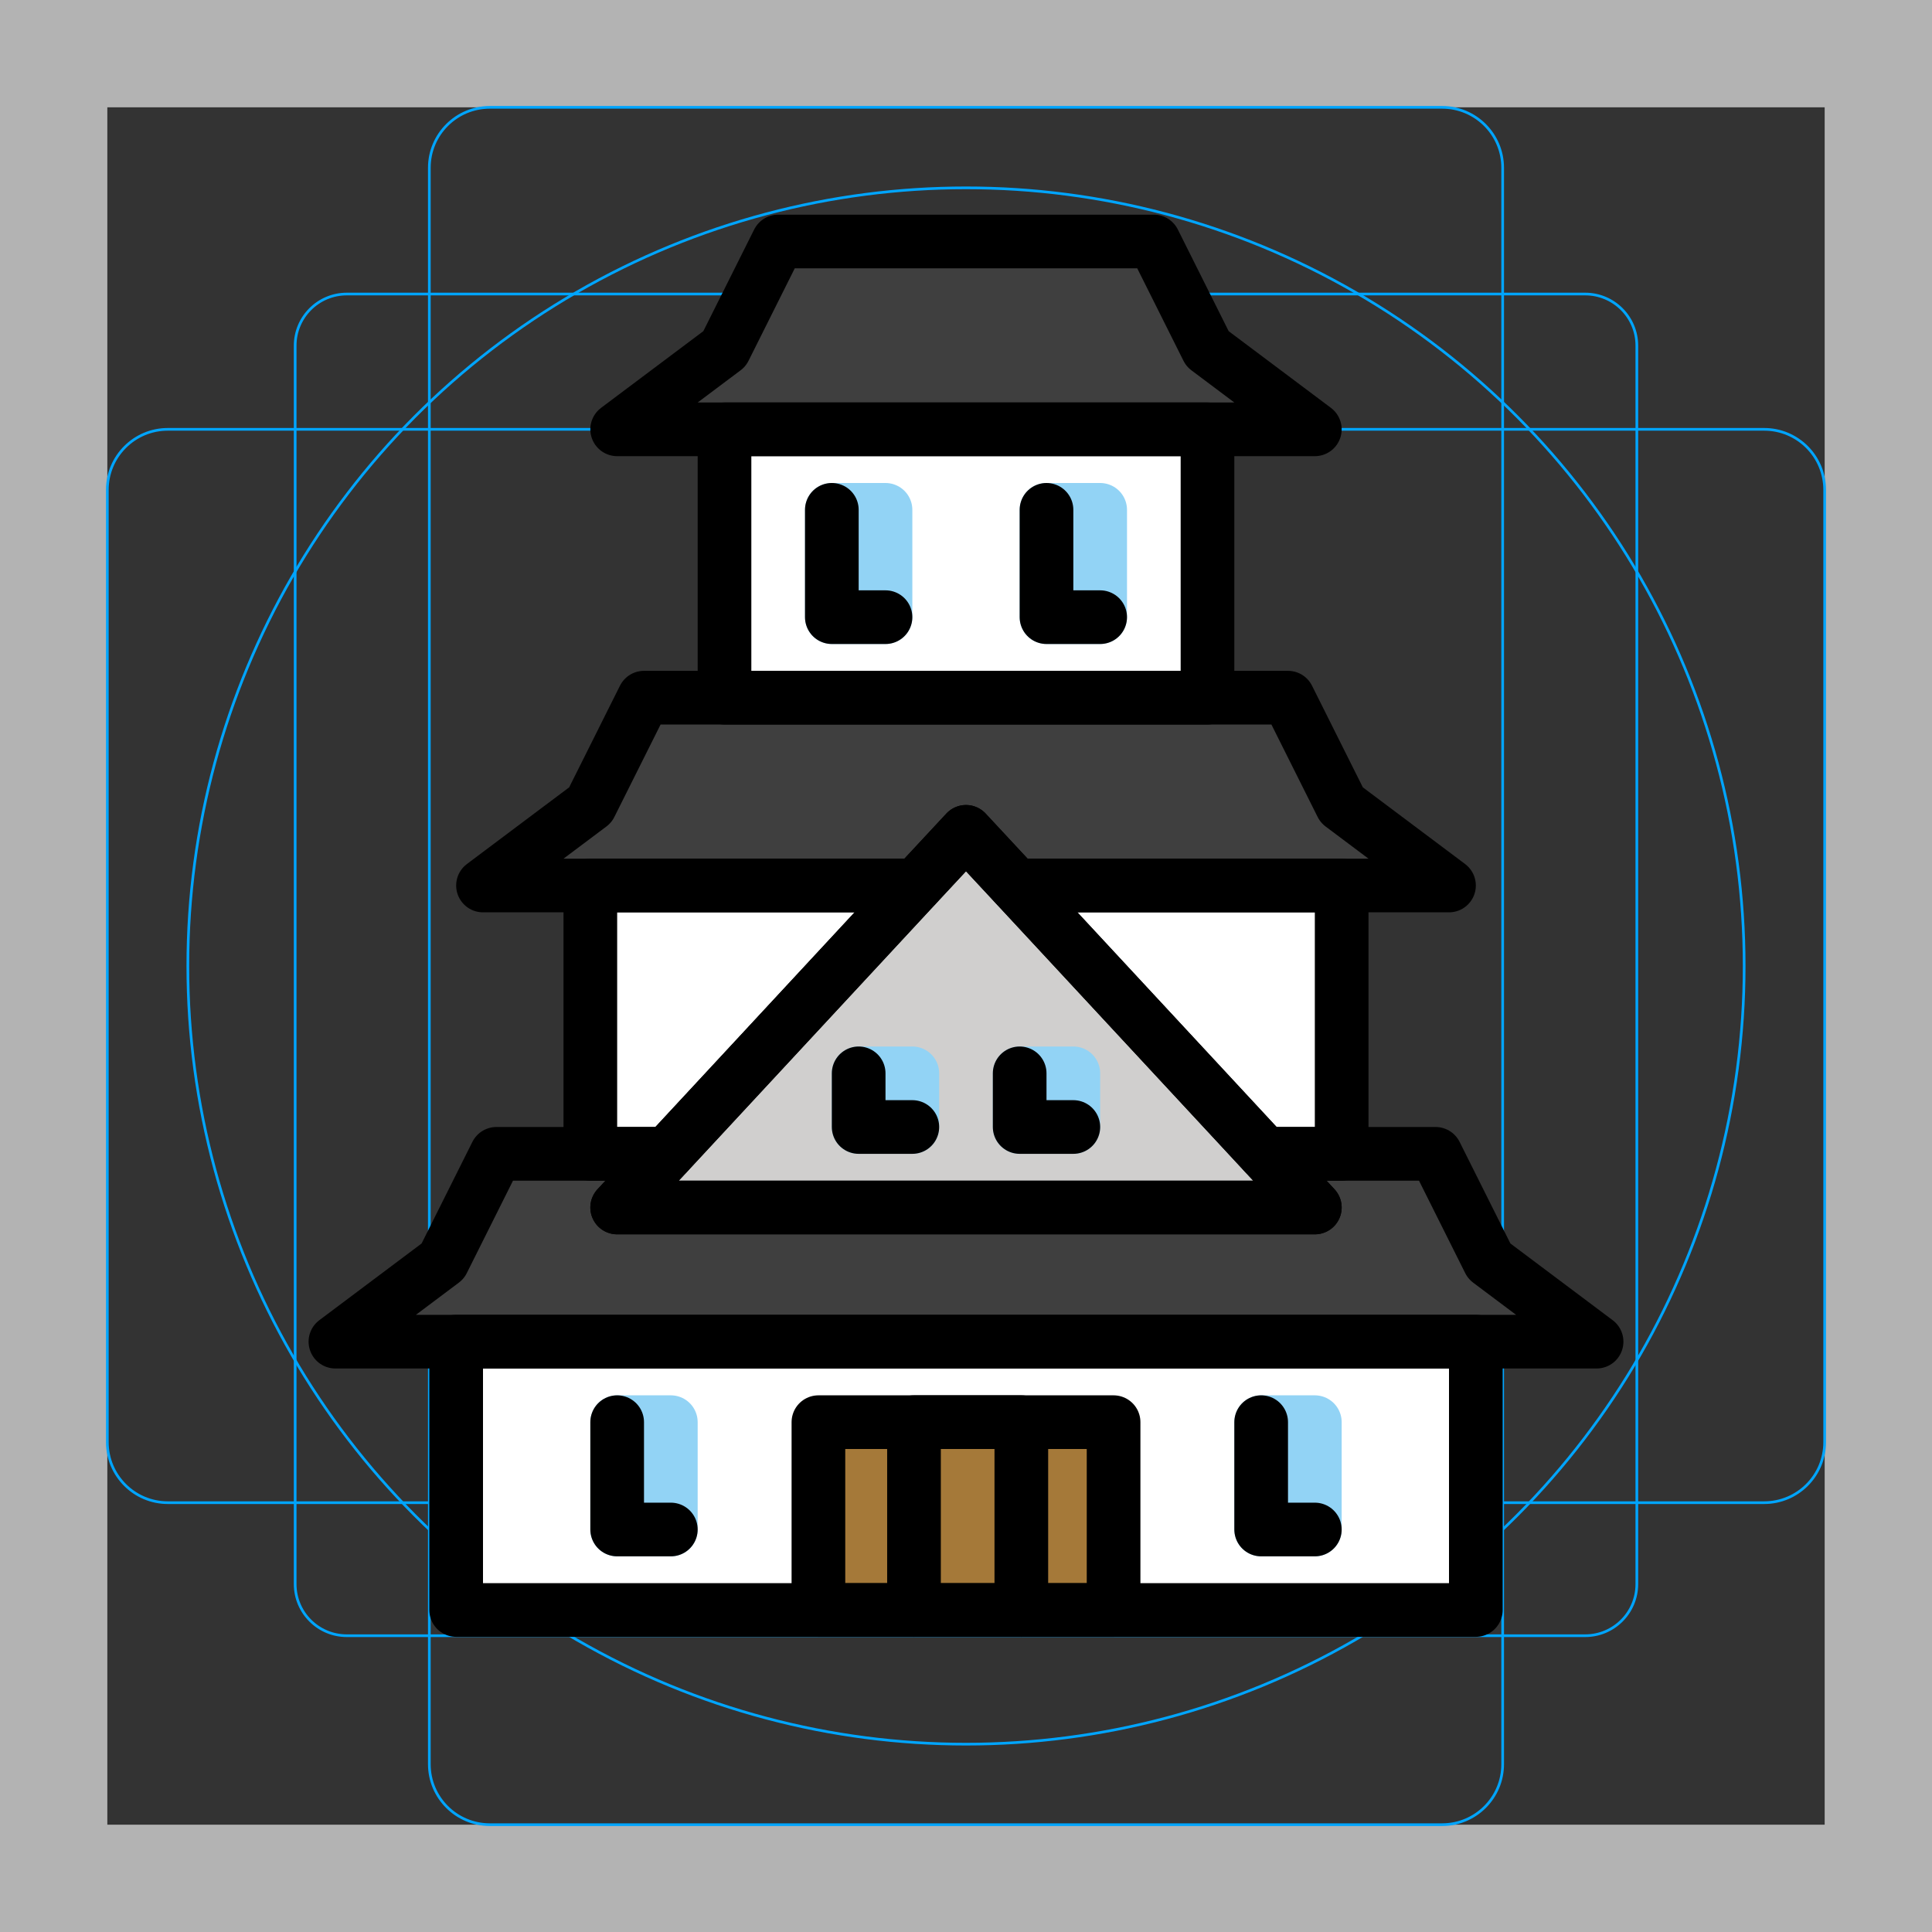 <svg version="1.1" id="emoji" xmlns="http://www.w3.org/2000/svg" x="0" y="0" viewBox="0 0 72 72" xml:space="preserve">
  <rect x="0" y="0" width="72" height="72" fill="#333333" stroke="none"/>
  <g id="grid">
    <path fill="#B3B3B3" d="M68,4v64H4V4H68 M72,0H0v72h72V0z"/>
    <path fill="none" stroke="#00A5FF" stroke-width="0.1" stroke-miterlimit="10" d="M12.923,10.958h46.154 c1.062,0,1.923,0.861,1.923,1.923v0v46.154c0,1.062-0.861,1.923-1.923,1.923H12.923 c-1.062,0-1.923-0.861-1.923-1.923l0,0V12.881C11,11.819,11.861,10.958,12.923,10.958L12.923,10.958z"/>
    <path fill="none" stroke="#00A5FF" stroke-width="0.1" stroke-miterlimit="10" d="M18.254,4h35.493C54.991,4,56,5.009,56,6.254 v59.493C56,66.991,54.991,68,53.746,68H18.254C17.009,68,16,66.991,16,65.746V6.254C16,5.009,17.009,4,18.254,4z"/>
    <path fill="none" stroke="#00A5FF" stroke-width="0.1" stroke-miterlimit="10" d="M68,18.254v35.493 C68,54.991,66.991,56,65.746,56H6.254C5.009,56,4,54.991,4,53.746V18.254C4,17.009,5.009,16,6.254,16h59.493 C66.991,16,68,17.009,68,18.254z"/>
    <circle fill="none" stroke="#00A5FF" stroke-width="0.1" stroke-miterlimit="10" cx="36" cy="36" r="29"/>
  </g>
  <g id="color">
    <rect x="17" y="50" fill="#FFFFFF" width="38" height="10"/>
    <rect x="22" y="33" fill="#FFFFFF" width="28" height="10"/>
    <rect x="27" y="16" fill="#FFFFFF" width="18" height="10"/>
    <polygon fill="#3F3F3F" points="54,33 18,33 22,30 24,26 48,26 50,30"/>
    <polygon fill="#3F3F3F" points="59.5,50 12.5,50 16.5,47 18.5,43 53.5,43 55.5,47"/>
    <polygon fill="#3F3F3F" points="49,16 23,16 27,13 29,9 43,9 45,13"/>
    <polygon fill="#A57939" points="41.5,60 30.5,60 30.5,53 34.125,53 41.5,53"/>
    <rect x="23" y="53" fill="none" stroke="#92D3F5" stroke-width="2" stroke-linecap="round" stroke-linejoin="round" stroke-miterlimit="10" width="2" height="4"/>
    <rect x="31" y="19" fill="none" stroke="#92D3F5" stroke-width="2" stroke-linecap="round" stroke-linejoin="round" stroke-miterlimit="10" width="2" height="4"/>
    <rect x="39" y="19" fill="none" stroke="#92D3F5" stroke-width="2" stroke-linecap="round" stroke-linejoin="round" stroke-miterlimit="10" width="2" height="4"/>
    <rect x="47" y="53" fill="none" stroke="#92D3F5" stroke-width="2" stroke-linecap="round" stroke-linejoin="round" stroke-miterlimit="10" width="2" height="4"/>
    <polygon fill="#D0CFCE" points="36,31 23,45 49,45"/>
    <rect x="32" y="40" fill="none" stroke="#92D3F5" stroke-width="2" stroke-linecap="round" stroke-linejoin="round" stroke-miterlimit="10" width="2" height="2"/>
    <rect x="38" y="40" fill="none" stroke="#92D3F5" stroke-width="2" stroke-linecap="round" stroke-linejoin="round" stroke-miterlimit="10" width="2" height="2"/>
  </g>
  <g id="hair"/>
  <g id="skin"/>
  <g id="skin-shadow"/>
  <g id="line">
    <rect x="17" y="50" fill="none" stroke="#000000" stroke-width="2" stroke-linecap="round" stroke-linejoin="round" stroke-miterlimit="10" width="38" height="10"/>
    <polygon fill="none" stroke="#000000" stroke-width="2" stroke-linecap="round" stroke-linejoin="round" stroke-miterlimit="10" points="34.14,33 24.86,43 22,43 22,33"/>
    <polygon fill="none" stroke="#000000" stroke-width="2" stroke-linecap="round" stroke-linejoin="round" stroke-miterlimit="10" points="50,33 50,43 47.14,43 37.86,33"/>
    <rect x="27" y="16" fill="none" stroke="#000000" stroke-width="2" stroke-linecap="round" stroke-linejoin="round" stroke-miterlimit="10" width="18" height="10"/>
    <polygon fill="none" stroke="#000000" stroke-width="2" stroke-linecap="round" stroke-linejoin="round" stroke-miterlimit="10" points="54,33 37.86,33 36,31 34.14,33 18,33 22,30 24,26 48,26 50,30"/>
    <polygon fill="none" stroke="#000000" stroke-width="2" stroke-linecap="round" stroke-linejoin="round" stroke-miterlimit="10" points="59.5,50 12.5,50 16.5,47 18.5,43 24.86,43 23,45 49,45 47.14,43 53.5,43 55.5,47"/>
    <polygon fill="none" stroke="#000000" stroke-width="2" stroke-linecap="round" stroke-linejoin="round" stroke-miterlimit="10" points="49,16 23,16 27,13 29,9 43,9 45,13"/>
    <polygon fill="none" stroke="#000000" stroke-width="2" stroke-linecap="round" stroke-linejoin="round" stroke-miterlimit="10" points="41.5,60 30.5,60 30.5,53 34.125,53 41.5,53"/>
    <polyline fill="none" stroke="#000000" stroke-width="2" stroke-linecap="round" stroke-linejoin="round" stroke-miterlimit="10" points="34.062,60 34.062,53 38.062,53 38.062,60"/>
    <polygon fill="none" stroke="#000000" stroke-width="2" stroke-linecap="round" stroke-linejoin="round" stroke-miterlimit="10" points="49,45 23,45 24.86,43 34.14,33 36,31 37.86,33 47.14,43"/>
    <polyline fill="none" stroke="#000000" stroke-width="2" stroke-linecap="round" stroke-linejoin="round" stroke-miterlimit="10" points="25,57 23,57 23,53"/>
    <polyline fill="none" stroke="#000000" stroke-width="2" stroke-linecap="round" stroke-linejoin="round" stroke-miterlimit="10" points="33,23 31,23 31,19"/>
    <polyline fill="none" stroke="#000000" stroke-width="2" stroke-linecap="round" stroke-linejoin="round" stroke-miterlimit="10" points="41,23 39,23 39,19"/>
    <polyline fill="none" stroke="#000000" stroke-width="2" stroke-linecap="round" stroke-linejoin="round" stroke-miterlimit="10" points="49,57 47,57 47,53"/>
    <polyline fill="none" stroke="#000000" stroke-width="2" stroke-linecap="round" stroke-linejoin="round" stroke-miterlimit="10" points="34,42 32,42 32,40"/>
    <polyline fill="none" stroke="#000000" stroke-width="2" stroke-linecap="round" stroke-linejoin="round" stroke-miterlimit="10" points="40,42 38,42 38,40"/>
  </g>
</svg>
